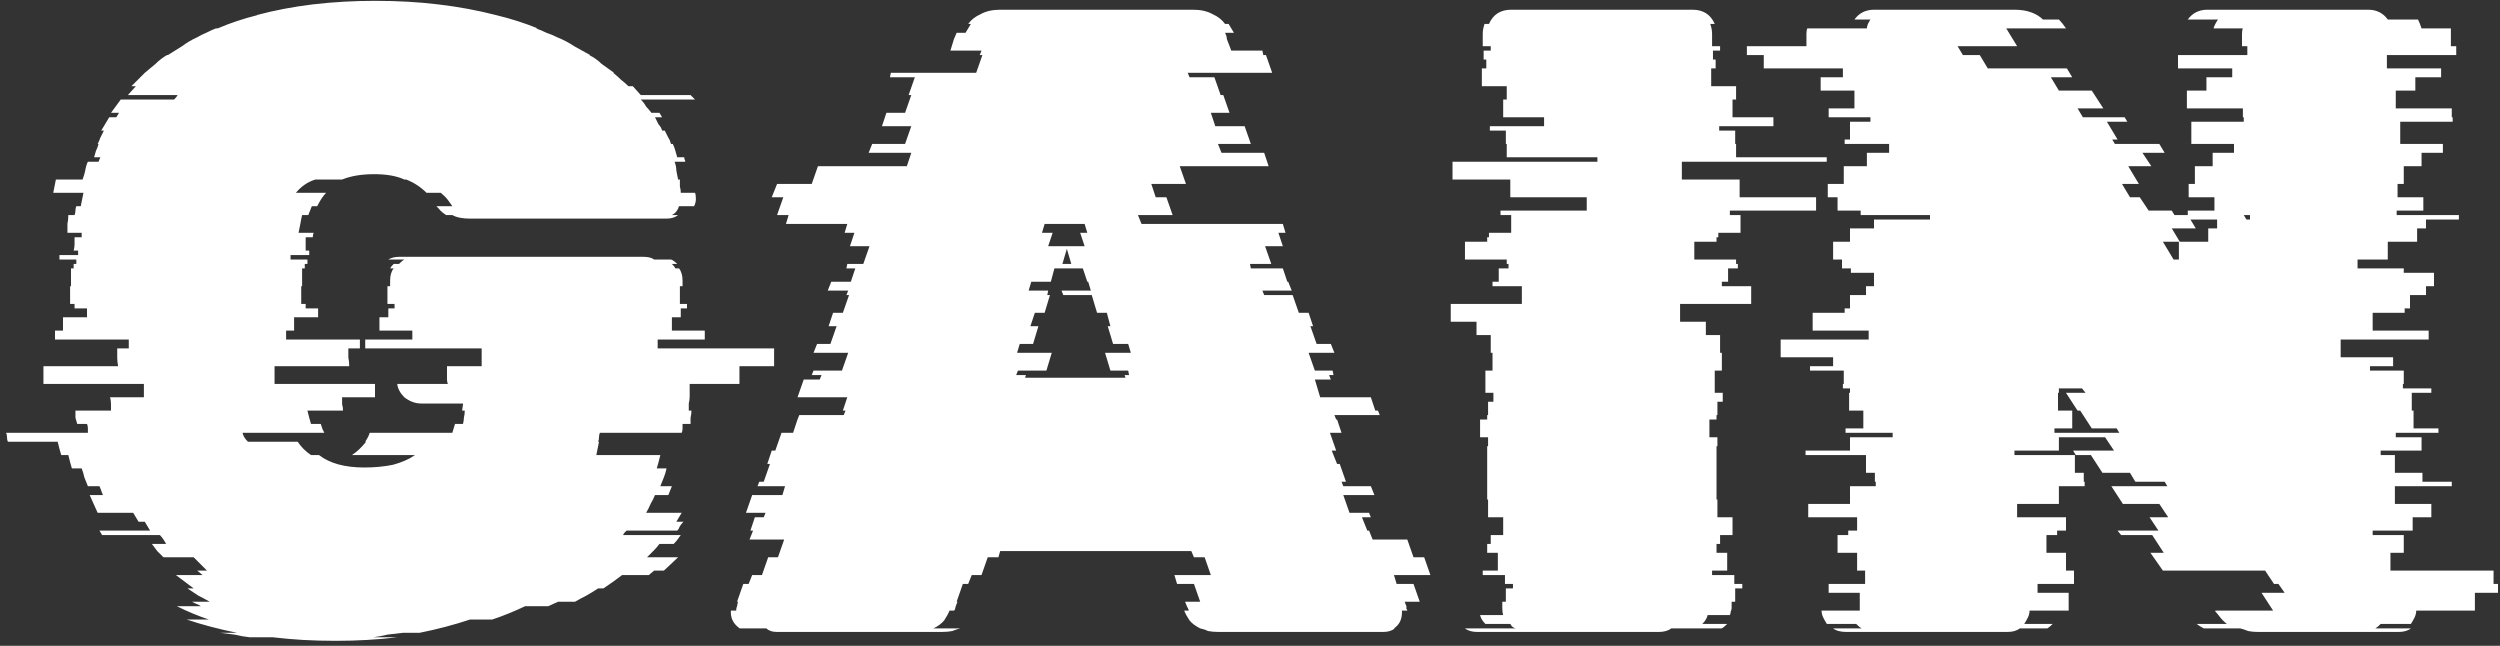 <svg width="360" height="93" viewBox="0 0 360 93" fill="none" xmlns="http://www.w3.org/2000/svg">
<rect x="0" y="0" width="360" height="93" fill="#333333" stroke="none"/>
<path d="M94.704 50.168H111.472V52.728H106.48V55.288H99.312V57.08C99.312 57.421 99.269 57.763 99.184 58.104C99.184 58.445 99.184 58.787 99.184 59.128H99.568C99.568 59.469 99.525 59.811 99.44 60.152C99.44 60.408 99.44 60.707 99.44 61.048H98.288C98.288 61.219 98.288 61.432 98.288 61.688C98.288 61.944 98.245 62.157 98.16 62.328H86.384C86.299 62.499 86.256 62.712 86.256 62.968C86.256 63.224 86.213 63.437 86.128 63.608H86.256L85.872 65.528H95.088C95.003 65.869 94.917 66.211 94.832 66.552C94.747 66.808 94.661 67.107 94.576 67.448H95.984C95.899 67.875 95.771 68.301 95.6 68.728C95.429 69.155 95.259 69.581 95.088 70.008H96.752L96.24 71.288H94.32C94.149 71.715 93.936 72.141 93.68 72.568C93.509 72.995 93.296 73.421 93.04 73.848H98.16L97.392 75.128H98.416C98.245 75.299 98.075 75.512 97.904 75.768C97.819 76.024 97.691 76.237 97.52 76.408H90.224C90.139 76.493 90.053 76.579 89.968 76.664C89.883 76.749 89.797 76.877 89.712 77.048H98.032C97.691 77.56 97.349 77.987 97.008 78.328H94.96C94.704 78.669 94.405 79.011 94.064 79.352C93.808 79.608 93.509 79.907 93.168 80.248H97.648L95.6 82.168H94.192L93.424 82.808H89.584C88.816 83.405 87.92 84.045 86.896 84.728H86.128C85.616 85.069 85.061 85.411 84.464 85.752C83.952 86.008 83.397 86.307 82.8 86.648H80.368L78.96 87.288H75.632C74.011 88.056 72.432 88.696 70.896 89.208H67.696C65.392 89.976 62.96 90.616 60.4 91.128H57.968C57.285 91.213 56.56 91.299 55.792 91.384C55.109 91.555 54.427 91.683 53.744 91.768H57.2C55.835 91.939 54.384 92.067 52.848 92.152C51.397 92.237 49.904 92.28 48.368 92.28C46.747 92.28 45.168 92.237 43.632 92.152C42.181 92.067 40.731 91.939 39.28 91.768H35.952C35.184 91.683 34.459 91.555 33.776 91.384C33.093 91.299 32.411 91.213 31.728 91.128H34.16C31.6 90.616 29.168 89.976 26.864 89.208H30.064C28.528 88.696 26.992 88.056 25.456 87.288H28.912C28.656 87.117 28.4 86.989 28.144 86.904C27.973 86.819 27.803 86.733 27.632 86.648H30.192C29.595 86.307 29.04 86.008 28.528 85.752C28.016 85.411 27.504 85.069 26.992 84.728H27.888L25.328 82.808H29.168L28.4 82.168H29.808L27.888 80.248H23.536C23.195 79.907 22.896 79.608 22.64 79.352C22.384 79.011 22.128 78.669 21.872 78.328H23.92C23.835 78.157 23.707 77.944 23.536 77.688C23.365 77.432 23.195 77.219 23.024 77.048H14.704L14.32 76.408H21.616L20.848 75.128H19.952L19.184 73.848H14.064L12.912 71.288H14.832C14.747 71.117 14.661 70.904 14.576 70.648C14.491 70.392 14.405 70.179 14.32 70.008H12.656C12.485 69.581 12.315 69.155 12.144 68.728C12.059 68.301 11.931 67.875 11.76 67.448H10.352C10.267 67.107 10.181 66.808 10.096 66.552C10.011 66.211 9.925 65.869 9.84 65.528H8.816C8.731 65.187 8.645 64.888 8.56 64.632C8.475 64.291 8.389 63.949 8.304 63.608H1.136C1.051 63.437 1.008 63.224 1.008 62.968C1.008 62.712 0.965 62.499 0.88 62.328H12.656C12.656 62.157 12.656 61.944 12.656 61.688C12.656 61.432 12.613 61.219 12.528 61.048H11.12C11.035 60.707 10.949 60.408 10.864 60.152C10.864 59.811 10.864 59.469 10.864 59.128H15.984C15.984 58.787 15.984 58.488 15.984 58.232C15.984 57.891 15.941 57.549 15.856 57.208H20.72V55.288H6.256V52.728H17.008C16.923 52.301 16.88 51.875 16.88 51.448C16.88 51.021 16.88 50.595 16.88 50.168H18.544V48.888H7.92V47.608H9.072V45.688H12.528V44.408H10.736V43.768H10.096V41.208H10.224V38.648H10.608V38.008H10.992V37.368H8.56V36.728H11.248V36.088H10.608C10.693 35.747 10.736 35.448 10.736 35.192C10.736 34.851 10.736 34.509 10.736 34.168H11.76V33.528H9.712C9.712 33.101 9.712 32.675 9.712 32.248C9.797 31.821 9.84 31.395 9.84 30.968H10.736C10.821 30.797 10.864 30.584 10.864 30.328C10.864 30.072 10.907 29.859 10.992 29.688H11.632L12.016 27.768H7.664L8.048 25.848H11.888C12.059 25.421 12.187 24.995 12.272 24.568C12.357 24.056 12.485 23.629 12.656 23.288H14.192L14.448 22.648H13.552C13.637 22.307 13.723 22.008 13.808 21.752C13.979 21.411 14.107 21.069 14.192 20.728H14.064C14.235 20.387 14.363 20.088 14.448 19.832C14.619 19.491 14.789 19.149 14.96 18.808H14.576L15.728 16.888H16.752L17.136 16.248H15.984L17.392 14.328H25.072C25.328 14.072 25.499 13.859 25.584 13.688H18.416L19.568 12.408H18.928L20.848 10.488C21.36 10.061 21.872 9.635 22.384 9.208C22.896 8.696 23.451 8.269 24.048 7.928H24.176C24.859 7.501 25.541 7.075 26.224 6.648C26.907 6.136 27.632 5.709 28.4 5.368C28.827 5.112 29.253 4.899 29.68 4.728C30.192 4.472 30.661 4.259 31.088 4.088H31.344C33.136 3.32 35.056 2.68 37.104 2.168H36.976C39.536 1.485 42.224 0.973 45.04 0.632C47.941 0.291 50.928 0.12 54 0.12C57.243 0.12 60.272 0.291 63.088 0.632C65.989 0.973 68.763 1.485 71.408 2.168C73.541 2.68 75.547 3.32 77.424 4.088H77.168C77.68 4.259 78.192 4.472 78.704 4.728C79.216 4.899 79.728 5.112 80.24 5.368C81.093 5.709 81.904 6.136 82.672 6.648C83.44 7.075 84.208 7.501 84.976 7.928H84.848C85.531 8.269 86.128 8.696 86.64 9.208C87.237 9.635 87.835 10.061 88.432 10.488H88.304C88.731 10.829 89.115 11.171 89.456 11.512C89.797 11.768 90.139 12.067 90.48 12.408H91.12L92.272 13.688H99.44L100.08 14.328H92.272C92.613 14.669 92.869 15.011 93.04 15.352C93.296 15.608 93.552 15.907 93.808 16.248H94.96L95.344 16.888H94.32C94.491 17.229 94.661 17.571 94.832 17.912C95.088 18.168 95.259 18.467 95.344 18.808H95.728C95.899 19.149 96.069 19.491 96.24 19.832C96.411 20.088 96.539 20.387 96.624 20.728H96.88C97.051 21.069 97.179 21.411 97.264 21.752C97.349 22.008 97.435 22.307 97.52 22.648H98.544C98.544 22.733 98.544 22.819 98.544 22.904C98.629 22.989 98.672 23.117 98.672 23.288H97.136C97.307 23.715 97.392 24.141 97.392 24.568C97.477 24.995 97.563 25.421 97.648 25.848H97.904C97.904 26.189 97.904 26.531 97.904 26.872C97.989 27.128 98.032 27.427 98.032 27.768H100.08C100.165 27.939 100.208 28.237 100.208 28.664C100.208 29.005 100.123 29.347 99.952 29.688H97.776C97.605 30.285 97.264 30.712 96.752 30.968H97.648C97.221 31.309 96.667 31.48 95.984 31.48H67.696C66.587 31.48 65.733 31.309 65.136 30.968H64.24C63.728 30.627 63.387 30.328 63.216 30.072L62.832 29.688H65.136C64.965 29.432 64.752 29.133 64.496 28.792C64.24 28.451 63.899 28.109 63.472 27.768H61.424C60.571 26.915 59.589 26.275 58.48 25.848H58.224C57.115 25.336 55.664 25.08 53.872 25.08C52.08 25.08 50.544 25.336 49.264 25.848H45.424C44.315 26.189 43.376 26.829 42.608 27.768H46.96C46.533 28.195 46.107 28.835 45.68 29.688H44.912C44.827 29.859 44.741 30.072 44.656 30.328C44.571 30.499 44.485 30.712 44.4 30.968H43.504C43.419 31.309 43.333 31.736 43.248 32.248C43.163 32.675 43.077 33.101 42.992 33.528H45.168C45.083 33.699 45.04 33.912 45.04 34.168H44.016V36.088H44.528V36.728H41.84V37.368H44.272V38.008H43.888V38.648H43.504V41.208H43.376V43.768H44.016V44.408H45.808V45.688H42.352V47.608H41.2V48.888H51.824V50.168H50.16C50.16 50.595 50.16 51.021 50.16 51.448C50.245 51.875 50.288 52.301 50.288 52.728H39.536V55.288H54V57.208H49.264C49.264 57.549 49.264 57.891 49.264 58.232C49.349 58.488 49.392 58.787 49.392 59.128H44.272C44.357 59.469 44.443 59.811 44.528 60.152C44.613 60.408 44.699 60.707 44.784 61.048H46.192C46.277 61.304 46.363 61.56 46.448 61.816C46.533 61.987 46.619 62.157 46.704 62.328H34.928C35.013 62.755 35.269 63.181 35.696 63.608H42.864C43.376 64.376 44.016 65.016 44.784 65.528H45.936C47.472 66.723 49.648 67.32 52.464 67.32C53.915 67.32 55.28 67.192 56.56 66.936C57.84 66.595 58.907 66.125 59.76 65.528H50.672C51.355 65.101 52.037 64.461 52.72 63.608H52.592C52.933 63.096 53.147 62.669 53.232 62.328H65.136L65.52 61.048H66.672C66.757 60.707 66.8 60.408 66.8 60.152C66.885 59.811 66.928 59.469 66.928 59.128H66.544L66.672 58.232V58.104H60.656C59.803 58.104 58.992 57.805 58.224 57.208C57.627 56.611 57.285 55.971 57.2 55.288H64.496C64.411 55.117 64.368 54.904 64.368 54.648V52.728H69.36V50.168H52.592V48.888H59.376V47.608H54.64V45.688H55.92V44.408H56.816V43.768H55.792V41.208H56.176V40.44C56.176 39.672 56.347 39.075 56.688 38.648H56.176C56.261 38.477 56.432 38.264 56.688 38.008H57.456C57.797 37.667 58.053 37.453 58.224 37.368H55.92C56.347 37.112 56.859 36.984 57.456 36.984H92.656C93.339 36.984 93.851 37.112 94.192 37.368H96.624C96.88 37.453 97.179 37.667 97.52 38.008H96.752C97.008 38.264 97.179 38.477 97.264 38.648H97.776C98.117 39.075 98.288 39.672 98.288 40.44V41.208H97.904V43.768H98.928V44.408H98.032V45.688H96.752V47.608H101.488V48.888H94.704V50.168ZM203.546 84.088L204.442 86.648H202.266L202.522 87.288C202.522 87.373 202.522 87.501 202.522 87.672C202.607 87.757 202.65 87.843 202.65 87.928H201.882V88.184C201.882 89.208 201.498 89.976 200.73 90.488H200.858C200.431 90.829 199.877 91 199.194 91H175.514C174.917 91 174.405 90.957 173.978 90.872C173.637 90.701 173.253 90.573 172.826 90.488C172.143 90.147 171.631 89.763 171.29 89.336C170.949 88.824 170.693 88.355 170.522 87.928H171.162V87.8L170.906 87.288L170.65 86.648H172.826L171.93 84.088H169.498L169.114 82.808H174.362L173.466 80.248H171.93L171.546 79.352H144.026L143.77 80.248H142.234L141.338 82.808H139.93L139.418 84.088H138.65L137.754 86.648H137.882L137.626 87.288L137.498 87.8L137.37 87.928H136.73C136.559 88.355 136.303 88.824 135.962 89.336C135.621 89.763 135.109 90.147 134.426 90.488H138.266C137.925 90.573 137.541 90.701 137.114 90.872C136.687 90.957 136.175 91 135.578 91H111.898C111.215 91 110.703 90.829 110.362 90.488H106.522C105.669 89.891 105.242 89.123 105.242 88.184V87.928H106.01C106.01 87.672 106.053 87.459 106.138 87.288L106.266 86.648H106.138L107.034 84.088H107.802L108.314 82.808H109.722L110.618 80.248H112.026L112.922 77.688H107.93L108.442 76.408H108.058L108.698 74.488H109.978L110.234 73.848H107.418L108.314 71.288H112.666L113.05 70.008H109.082L109.338 69.368H109.978L110.874 66.808H110.49L111.13 64.888H111.642L112.538 62.328H114.202L114.842 60.408L115.098 59.768H121.498L121.754 59.128H121.37L122.01 57.208H114.842L115.738 54.648H118.042L118.298 54.008H116.89L117.146 53.368H121.242L122.138 50.808H117.146L117.658 49.528H119.578L120.474 46.968H119.322L119.962 45.048H121.37L122.266 42.488H121.882L122.138 41.848H119.194L119.706 40.568H122.522L123.162 38.648H121.882L122.01 38.008H124.314L125.21 35.448H122.394L123.034 33.528H121.626L122.01 32.248H113.178L113.562 30.968H111.898L112.794 28.408H111.13L111.898 26.488H116.89L117.786 23.928H130.586L131.226 22.008H125.082L125.594 20.728H130.33L131.226 18.168H127.002L127.642 16.248H130.33L131.226 13.688H130.842L131.738 11.128H128.154L128.282 10.488H140.57L141.466 7.928H141.082L141.338 7.288H136.858L137.37 5.624L137.754 4.728H139.034L139.802 3.448H139.418C139.845 2.851 140.442 2.381 141.21 2.04C141.978 1.613 142.917 1.4 144.026 1.4H171.802C172.911 1.4 173.85 1.613 174.618 2.04C175.386 2.381 175.983 2.851 176.41 3.448H176.922L177.69 4.728H176.41C176.581 5.069 176.666 5.368 176.666 5.624L177.306 7.288H181.786L181.914 7.928H182.298L183.194 10.488H171.034L171.29 11.128H174.874L175.77 13.688H176.154L177.05 16.248H174.362L175.002 18.168H179.226L180.122 20.728H175.386L175.898 22.008H182.042L182.682 23.928H169.882L170.778 26.488H165.786L166.426 28.408H167.962L168.858 30.968H163.866L164.378 32.248H184.73L185.114 33.528H184.09L184.73 35.448H182.17L183.066 38.008H179.994L180.122 38.648H184.73L185.37 40.568H185.498L186.01 41.848H181.786L182.042 42.488H186.138L187.034 45.048H188.442L189.082 46.968H188.698L189.594 49.528H191.642L192.154 50.808H188.442L189.338 53.368H191.898L192.026 54.008H191.386L191.642 54.648H189.338L190.106 57.208H197.402L198.042 59.128H198.426L198.682 59.768H192.154L192.41 60.408H192.538L193.178 62.328H191.514L192.41 64.888H191.77L192.538 66.808H192.922L193.818 69.368H193.178L193.434 70.008H197.402L197.914 71.288H193.434L194.33 73.848H197.146L197.402 74.488H196.122L196.89 76.408H197.146L197.658 77.688H202.65L203.546 80.248H205.082L205.978 82.808H200.73L201.114 84.088H203.546ZM150.042 33.528H151.578L150.938 35.448H156.186L155.546 33.528H156.57L156.186 32.248H150.426L150.042 33.528ZM154.266 38.008L153.626 35.832L152.986 38.008H154.266ZM146.586 53.368L146.33 54.008H147.738L147.61 54.392H162.074L161.946 54.008H162.586L162.458 53.368H159.898L159.13 50.808H162.842L162.458 49.528H160.282L159.514 46.968H159.898L159.386 45.048H157.978L157.21 42.488H153.114L152.858 41.848H157.082L156.698 40.568H156.57L155.93 38.648H151.834L151.322 40.568H148.506L148.122 41.848H150.938L150.81 42.488H151.194L150.426 45.048H149.018L148.378 46.968H149.53L148.762 49.528H146.842L146.458 50.808H151.45L150.682 53.368H146.586ZM263.051 23.288H242.187V25.848H250.507V28.408H261.515V30.328H249.099V30.968H250.635V33.528H247.435V34.168H247.179V34.808H243.979V37.368H249.995V38.008H250.251V38.648H248.843V40.568H247.947V41.208H252.171V43.768H241.931V46.328H245.643V48.248H247.691V50.808H247.947V53.368H246.923V56.568H248.075V57.848H247.307V59.768H247.179V60.408H246.155V62.968H247.307V64.248H247.179V71.928H247.307V74.488H249.483V77.048H247.691V78.328H247.179V79.608H248.715V82.168H246.539V82.808H249.739V84.088H250.891V84.728H249.867V86.648H249.355V87.544C249.355 87.715 249.312 87.885 249.227 88.056C249.227 88.227 249.184 88.397 249.099 88.568H245.899C245.814 88.995 245.558 89.421 245.131 89.848H248.715C248.374 90.189 248.118 90.403 247.947 90.488H240.651C240.224 90.829 239.627 91 238.859 91H212.747C211.979 91 211.382 90.829 210.955 90.488H218.251C217.91 90.403 217.654 90.189 217.483 89.848H213.899C213.472 89.421 213.216 88.995 213.131 88.568H216.459C216.374 88.312 216.331 87.971 216.331 87.544V86.648H216.843V84.728H217.867V84.088H216.715V82.808H213.515V82.168H215.691V79.608H214.155V78.328H214.667V77.048H216.459V74.488H214.283V71.928H214.155V64.248H214.283V62.968H213.131V60.408H214.155V59.768H214.283V57.848H215.051V56.568H213.899V53.368H214.923V50.808H214.667V48.248H212.619V46.328H208.907V43.768H219.147V41.208H214.923V40.568H215.819V38.648H217.227V38.008H216.971V37.368H210.955V34.808H214.155V34.168H214.411V33.528H217.611V30.968H216.075V30.328H228.491V28.408H217.483V25.848H209.163V23.288H230.027V22.648H216.971V20.728H216.843V18.808H214.539V18.168H222.347V16.888H216.459V14.328H216.971V12.408H213.387V9.848H214.027V8.568H213.643V7.288H214.667V6.648H213.515V4.856C213.515 4.429 213.6 3.96 213.771 3.448H214.411C215.008 2.083 216.075 1.4 217.611 1.4H243.723C245.259 1.4 246.326 2.083 246.923 3.448H246.283C246.454 3.96 246.539 4.429 246.539 4.856V6.648H247.691V7.288H246.667V8.568H247.051V9.848H246.411V12.408H249.995V14.328H249.483V16.888H255.371V18.168H247.563V18.808H249.867V20.728H249.995V22.648H263.051V23.288ZM359.072 84.088H359.712V85.368H356.384V87.928H347.936C347.936 88.269 347.851 88.611 347.68 88.952C347.509 89.293 347.339 89.592 347.168 89.848H342.816C342.475 90.189 342.219 90.403 342.048 90.488H347.168C346.741 90.829 346.144 91 345.376 91H325.152C324.64 91 324.171 90.957 323.744 90.872C323.317 90.701 322.933 90.573 322.592 90.488H317.344C317.003 90.317 316.661 90.104 316.32 89.848H320.672C320.245 89.507 319.904 89.165 319.648 88.824C319.392 88.483 319.179 88.227 319.008 88.056V87.928H327.328L325.664 85.368H328.992L328.096 84.088H327.456L326.176 82.168H311.456L309.664 79.608H311.584L309.92 77.048H305.44L304.928 76.408H310.816L309.536 74.488H312.224L310.944 72.568H305.696L304.032 70.008H312.096L311.712 69.368H307.488L306.72 68.088H302.752L301.088 65.528H298.912L298.528 64.888H304.416L303.136 62.968H296.48V64.888H290.08V65.528H298.784V68.088H300.064V69.368H300.192V70.008H296.48V72.568H290.464V74.488H297.504V76.408H296.224V77.048H294.688V79.608H297.504V82.168H298.656V84.088H293.408V85.368H297.888V87.928H292.256C292.256 88.269 292.171 88.611 292 88.952C291.829 89.293 291.659 89.592 291.488 89.848H295.584C295.243 90.189 294.987 90.403 294.816 90.488H290.848C290.421 90.829 289.824 91 289.056 91H265.888C265.035 91 264.395 90.829 263.968 90.488H268.064C267.893 90.403 267.637 90.189 267.296 89.848H263.072C262.901 89.592 262.731 89.293 262.56 88.952C262.389 88.611 262.304 88.269 262.304 87.928H267.808V85.368H263.328V84.088H268.576V82.168H267.424V79.608H264.608V77.048H266.144V76.408H267.424V74.488H260.384V72.568H266.4V70.008H270.112V69.368H269.984V68.088H268.704V65.528H260V64.888H266.4V62.968H272.544V62.328H265.76V61.688H268.32V59.128H266.272V56.568H266.4V55.928H265.376V55.288H265.504V53.368H260.64V52.728H263.968V51.448H256.416V48.888H269.088V47.608H261.024V45.048H265.632V44.408H266.4V42.488H268.704V41.208H269.856V39.288H266.528V38.648H265.248V37.368H263.968V34.808H266.4V32.888H269.856V31.608H277.92V30.968H267.936V30.328H264.608V28.408H263.2V26.488H265.504V23.928H268.832V22.008H272.032V20.728H265.632V20.088H266.4V17.528H269.344V16.888H263.328V15.608H267.04V13.048H262.176V11.128H265.376V9.848H253.984V7.928H251.552V6.648H260.128V4.856C260.128 4.515 260.171 4.259 260.256 4.088H268.832C268.832 3.747 269.003 3.32 269.344 2.808H267.04C267.723 1.869 268.661 1.4 269.856 1.4H290.08C291.019 1.4 291.829 1.528 292.512 1.784C293.195 2.04 293.749 2.381 294.176 2.808H296.48C296.821 3.149 297.163 3.576 297.504 4.088H288.928C288.928 4.173 288.928 4.216 288.928 4.216C289.013 4.216 289.056 4.259 289.056 4.344L290.464 6.648H281.888L282.656 7.928H285.088L286.24 9.848H297.632L298.4 11.128H295.328L296.48 13.048H301.216L302.88 15.608H299.168L299.936 16.888H305.952L306.336 17.528H303.392L304.928 20.088H304.16L304.544 20.728H310.944L311.712 22.008H308.512L309.792 23.928H306.464L308 26.488H305.568L306.72 28.408H308.128L309.408 30.328H312.736L313.12 30.968H315.04V30.328H318.88V28.408H315.168V26.488H316.064V23.928H318.624V22.008H321.696V20.728H315.552V17.528H323.104V16.888H322.976V15.608H314.912V13.048H317.728V11.128H321.44V9.848H313.632V7.928H323.616V6.648H322.848V4.856C322.848 4.515 322.891 4.259 322.976 4.088H318.752C318.837 3.747 319.051 3.32 319.392 2.808H315.04C315.723 1.869 316.661 1.4 317.856 1.4H341.024C342.219 1.4 343.157 1.869 343.84 2.808H348.192C348.363 3.149 348.533 3.576 348.704 4.088H352.928V6.648H353.696V7.928H343.712V9.848H351.52V11.128H347.808V13.048H344.992V15.608H353.056V16.888H353.184V17.528H345.632V20.728H351.776V22.008H348.704V23.928H346.144V26.488H345.248V28.408H348.96V30.328H345.12V30.968H354.08V31.608H349.344V32.888H348.064V34.808H343.84V37.368H339.488V38.648H346.144V39.288H350.496V41.208H349.344V42.488H347.04V44.408H346.272V45.048H341.664V47.608H349.728V48.888H337.056V51.448H344.608V52.728H341.28V53.368H346.144V55.288H346.016V55.928H350.112V56.568H347.296V59.128H347.552V61.688H351.136V62.328H344.992V62.968H348.704V64.888H342.816V65.528H344.864V68.088H348.832V69.368H353.056V70.008H344.864V72.568H350.112V74.488H347.424V76.408H341.664V77.048H346.144V79.608H344.224V82.168H359.072V84.088ZM324 30.968H323.104L323.488 31.608H324V30.968ZM315.424 31.608L316.192 32.888H312.736L313.888 34.808H317.984V32.888H319.264V31.608H315.424ZM313.76 34.808H311.456L312.992 37.368H313.76V34.808ZM305.184 62.328L304.8 61.688H301.216L299.552 59.128H299.168L297.504 56.568H300.32L299.808 55.928H296.48V56.568H296.352V59.128H298.4V61.688H295.84V62.328H305.184Z" fill="white"/>
</svg>
